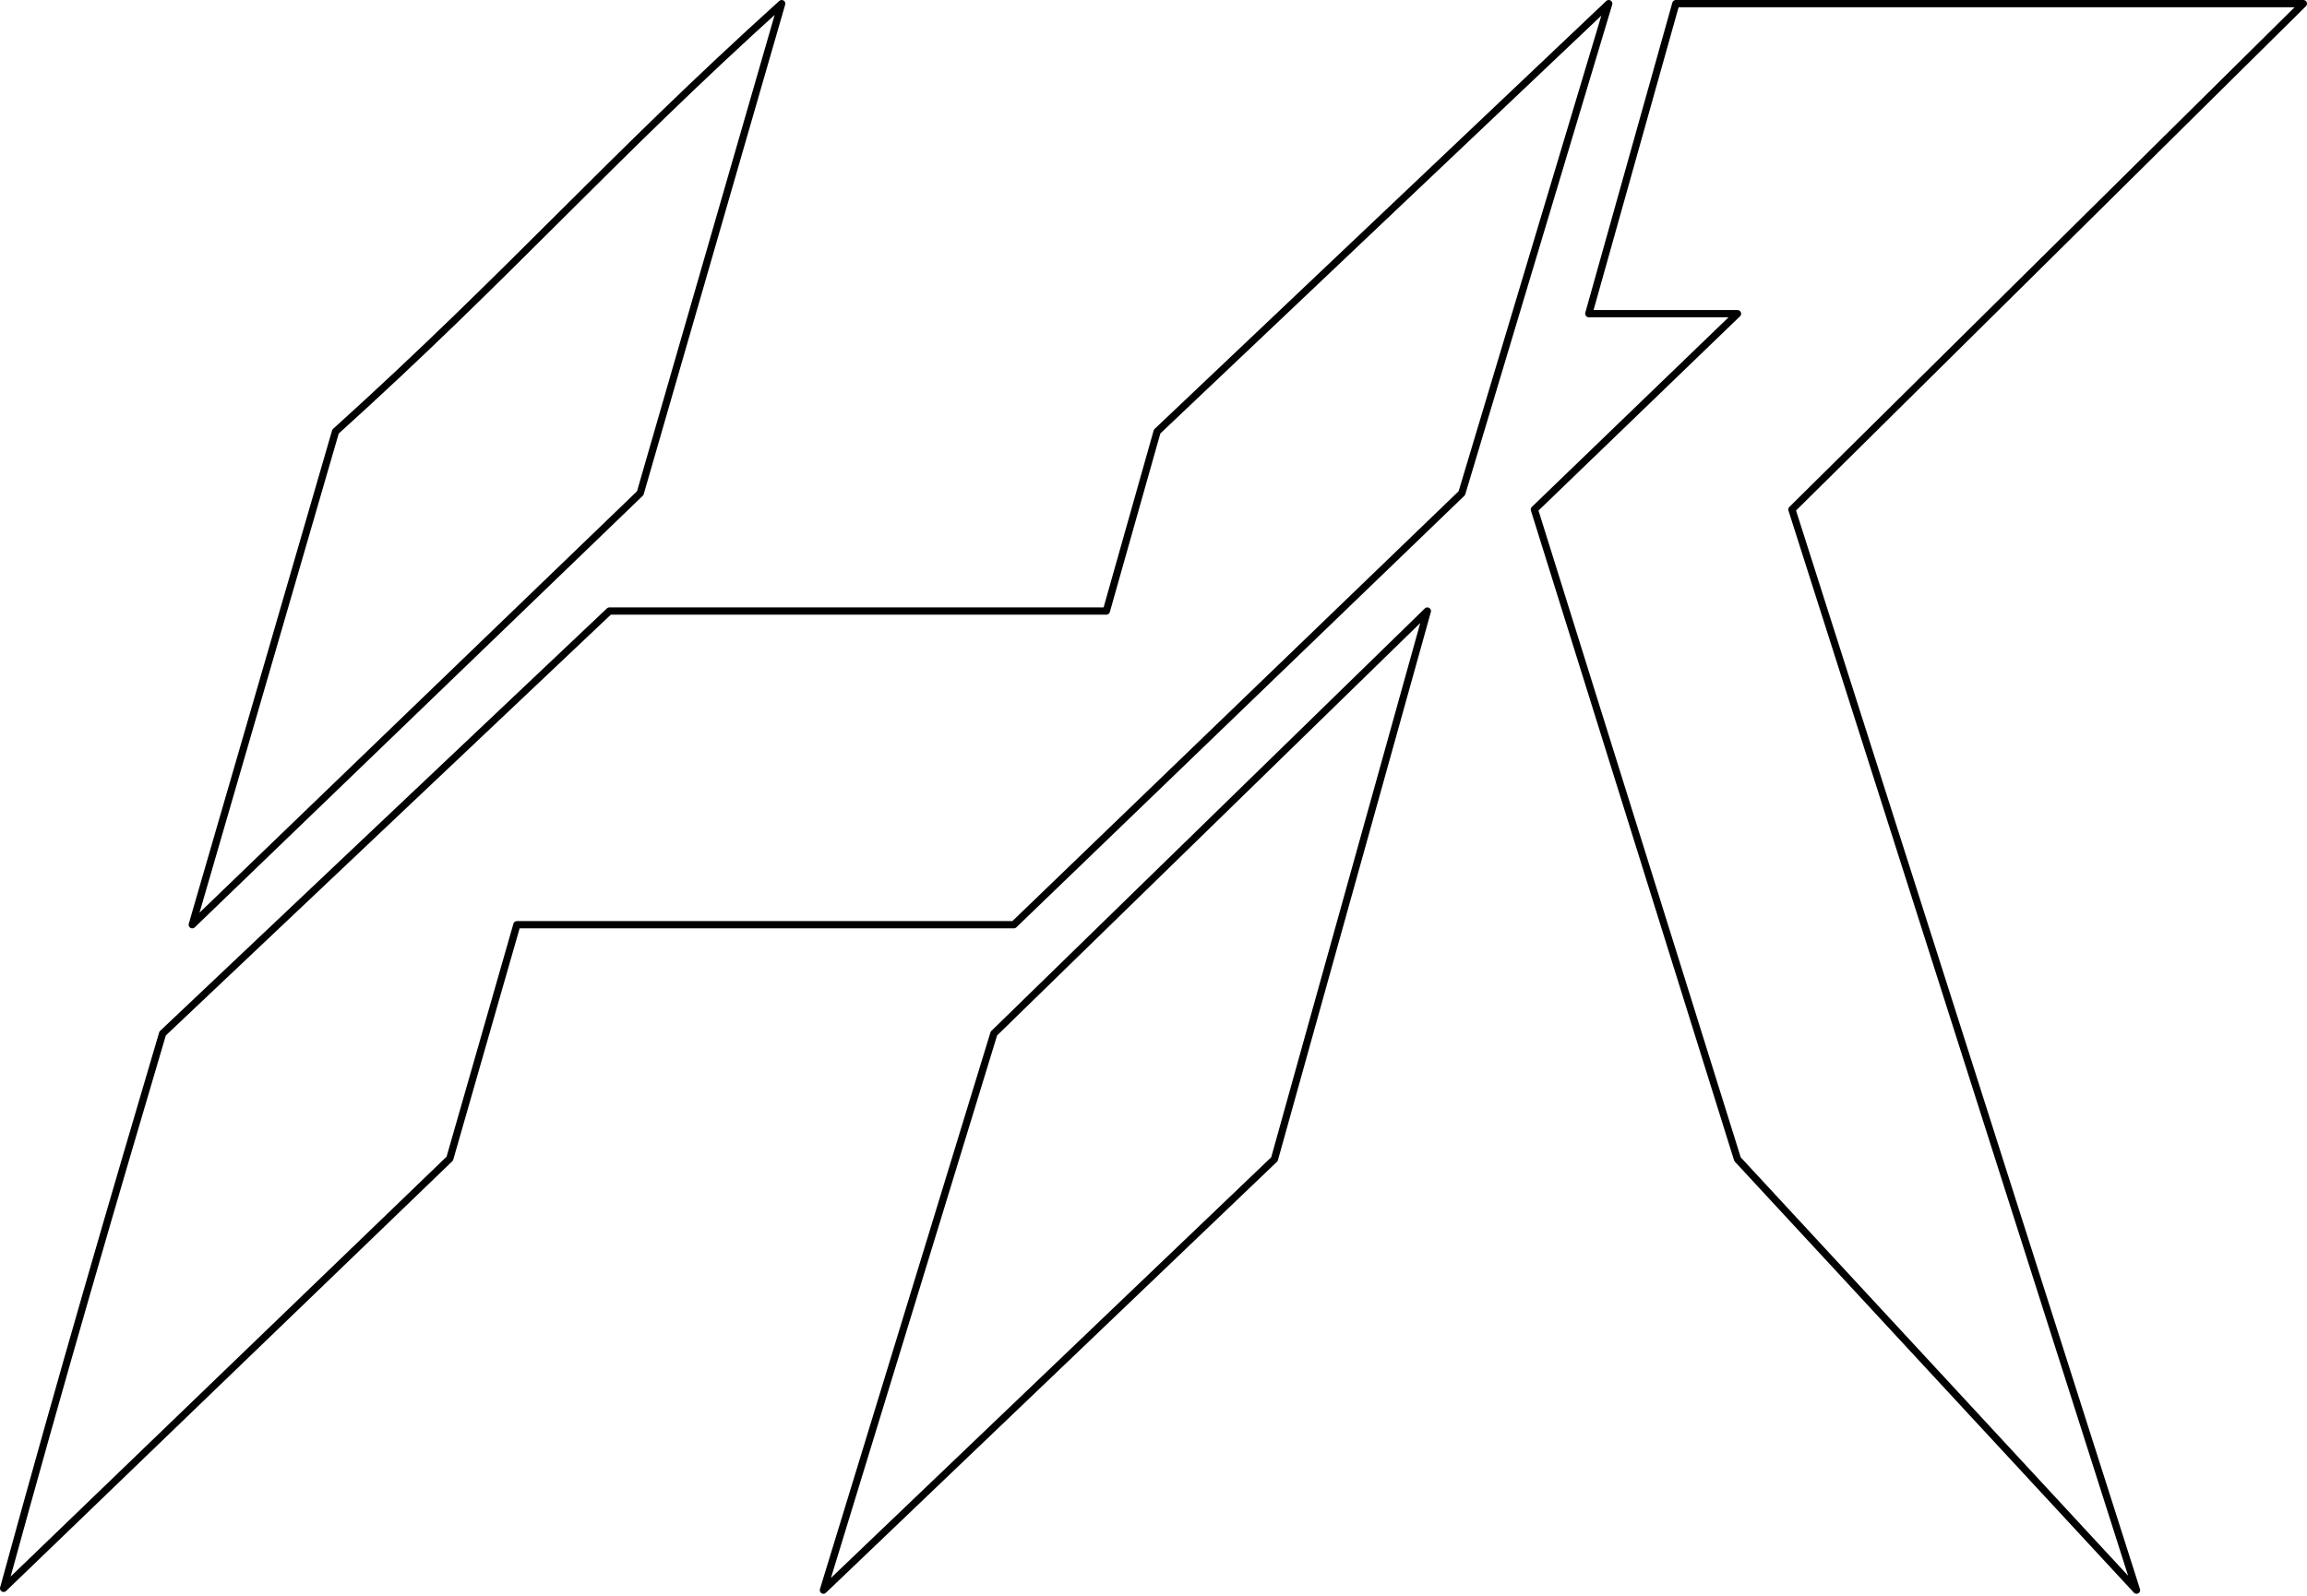 <svg width="636" height="440" viewBox="0 0 636 440" fill="none" xmlns="http://www.w3.org/2000/svg">
    <path d="M215.5 1C167.075 44.739 140.925 75.261 92.5 119L53 255L176.5 136L215.5 1Z"
        stroke="black" stroke-width="2" stroke-linejoin="round" />
    <path
        d="M305 168.5H168L44.83 285C31.278 330.884 17.594 377.403 1 438L124 319.5L142.5 255H279.5L403 136L443.5 1L319 119L305 168.5Z"
        stroke="black" stroke-width="2" stroke-linejoin="round" />
    <path d="M351.342 319.656L227 438.5L274 285L393.5 168.5L351.342 319.656Z" stroke="black"
        stroke-width="2" stroke-linejoin="round" />
    <path d="M423 140.5L479 86.5H438L462 1H635L494 140.5L589 438.5L479 319.656L423 140.5Z"
        stroke="black" stroke-width="2" stroke-linejoin="round" />
</svg>